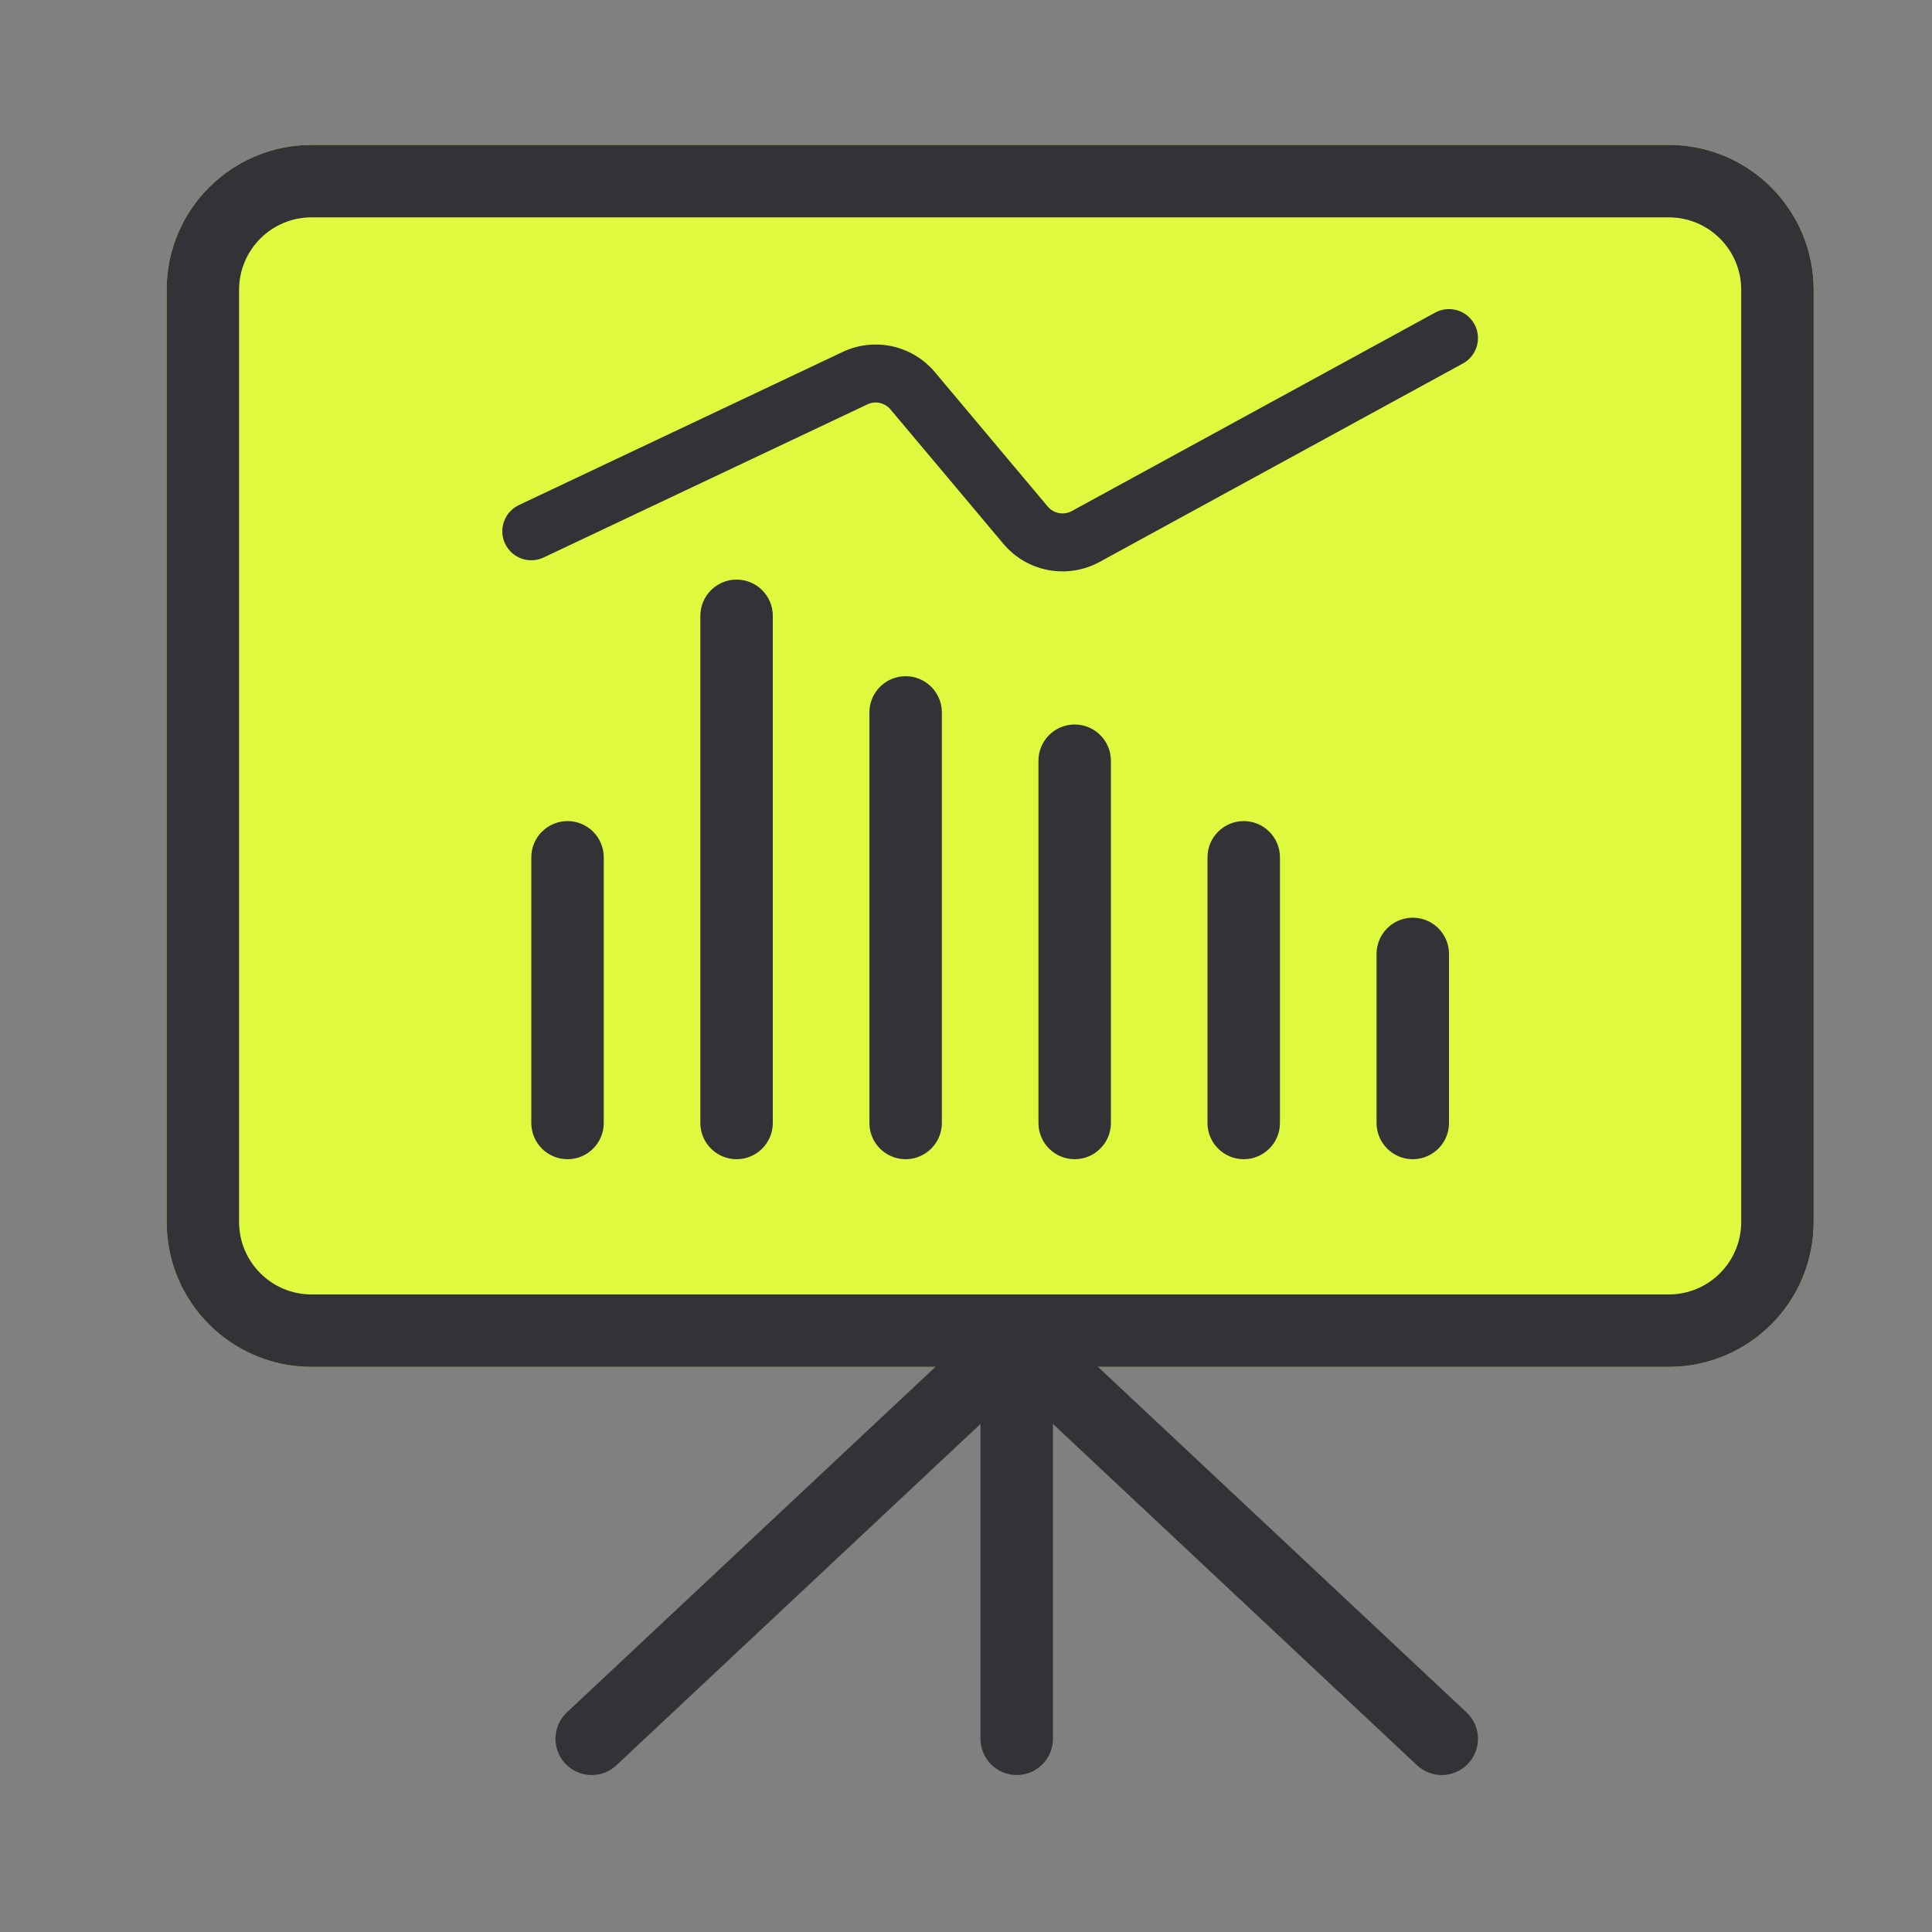 <svg width="40" height="40" viewBox="0 0 40 40" fill="none" xmlns="http://www.w3.org/2000/svg">
<rect x="0" y="0" width="40" height="40" fill="#808080" stroke="none"/>
<path d="M3.45 6C3.45 4.343 4.793 3 6.45 3H34.55C36.207 3 37.55 4.343 37.55 6V25.3C37.55 26.957 36.207 28.3 34.55 28.3H6.45C4.793 28.3 3.45 26.957 3.45 25.3V6Z" fill="#DFF93E"/>
<path fill-rule="evenodd" clip-rule="evenodd" d="M34.55 4.5H6.45C5.622 4.5 4.95 5.172 4.95 6V25.3C4.95 26.128 5.622 26.8 6.45 26.8H34.55C35.379 26.8 36.05 26.128 36.05 25.3V6C36.05 5.172 35.379 4.5 34.55 4.5ZM6.45 3C4.793 3 3.45 4.343 3.45 6V25.3C3.45 26.957 4.793 28.3 6.45 28.3H34.55C36.207 28.3 37.55 26.957 37.55 25.3V6C37.55 4.343 36.207 3 34.55 3H6.45Z" fill="#333236"/>
<path fill-rule="evenodd" clip-rule="evenodd" d="M21.05 27C21.464 27 21.8 27.336 21.8 27.75V36C21.8 36.414 21.464 36.75 21.05 36.75C20.636 36.75 20.3 36.414 20.3 36V27.75C20.3 27.336 20.636 27 21.05 27Z" fill="#333236"/>
<path fill-rule="evenodd" clip-rule="evenodd" d="M21.597 27.237C21.881 27.539 21.865 28.014 21.563 28.297L12.763 36.547C12.461 36.831 11.986 36.815 11.703 36.513C11.42 36.211 11.435 35.736 11.737 35.453L20.537 27.203C20.839 26.92 21.314 26.935 21.597 27.237Z" fill="#333236"/>
<path fill-rule="evenodd" clip-rule="evenodd" d="M20.503 27.237C20.786 26.935 21.261 26.92 21.563 27.203L30.363 35.453C30.665 35.736 30.68 36.211 30.397 36.513C30.114 36.815 29.639 36.831 29.337 36.547L20.537 28.297C20.235 28.014 20.219 27.539 20.503 27.237Z" fill="#333236"/>
<path fill-rule="evenodd" clip-rule="evenodd" d="M30.526 6.712C30.685 7.003 30.578 7.367 30.287 7.526L22.766 11.634C22.097 11.999 21.264 11.842 20.774 11.259L18.436 8.476C18.319 8.337 18.123 8.294 17.959 8.372L11.256 11.542C10.957 11.684 10.599 11.556 10.457 11.256C10.316 10.957 10.444 10.599 10.743 10.457L17.446 7.287C18.103 6.976 18.887 7.147 19.355 7.704L21.692 10.487C21.815 10.633 22.023 10.672 22.19 10.581L29.712 6.473C30.003 6.314 30.367 6.421 30.526 6.712Z" fill="#333236"/>
<path d="M11 17.75C11 17.336 11.336 17 11.75 17C12.164 17 12.5 17.336 12.5 17.75V23.25C12.5 23.664 12.164 24 11.75 24C11.336 24 11 23.664 11 23.25V17.75Z" fill="#333236"/>
<path d="M14.5 12.75C14.5 12.336 14.836 12 15.25 12C15.664 12 16 12.336 16 12.75V23.25C16 23.664 15.664 24 15.25 24C14.836 24 14.5 23.664 14.5 23.25V12.75Z" fill="#333236"/>
<path d="M18 14.75C18 14.336 18.336 14 18.75 14C19.164 14 19.5 14.336 19.5 14.75V23.25C19.5 23.664 19.164 24 18.75 24C18.336 24 18 23.664 18 23.25V14.75Z" fill="#333236"/>
<path d="M21.5 15.75C21.5 15.336 21.836 15 22.25 15C22.664 15 23 15.336 23 15.75V23.25C23 23.664 22.664 24 22.25 24C21.836 24 21.5 23.664 21.5 23.25V15.75Z" fill="#333236"/>
<path d="M25 17.75C25 17.336 25.336 17 25.75 17C26.164 17 26.5 17.336 26.5 17.75V23.25C26.5 23.664 26.164 24 25.75 24C25.336 24 25 23.664 25 23.25V17.75Z" fill="#333236"/>
<path d="M28.5 19.75C28.5 19.336 28.836 19 29.25 19C29.664 19 30 19.336 30 19.75V23.25C30 23.664 29.664 24 29.25 24C28.836 24 28.5 23.664 28.5 23.25V19.75Z" fill="#333236"/>
</svg>
